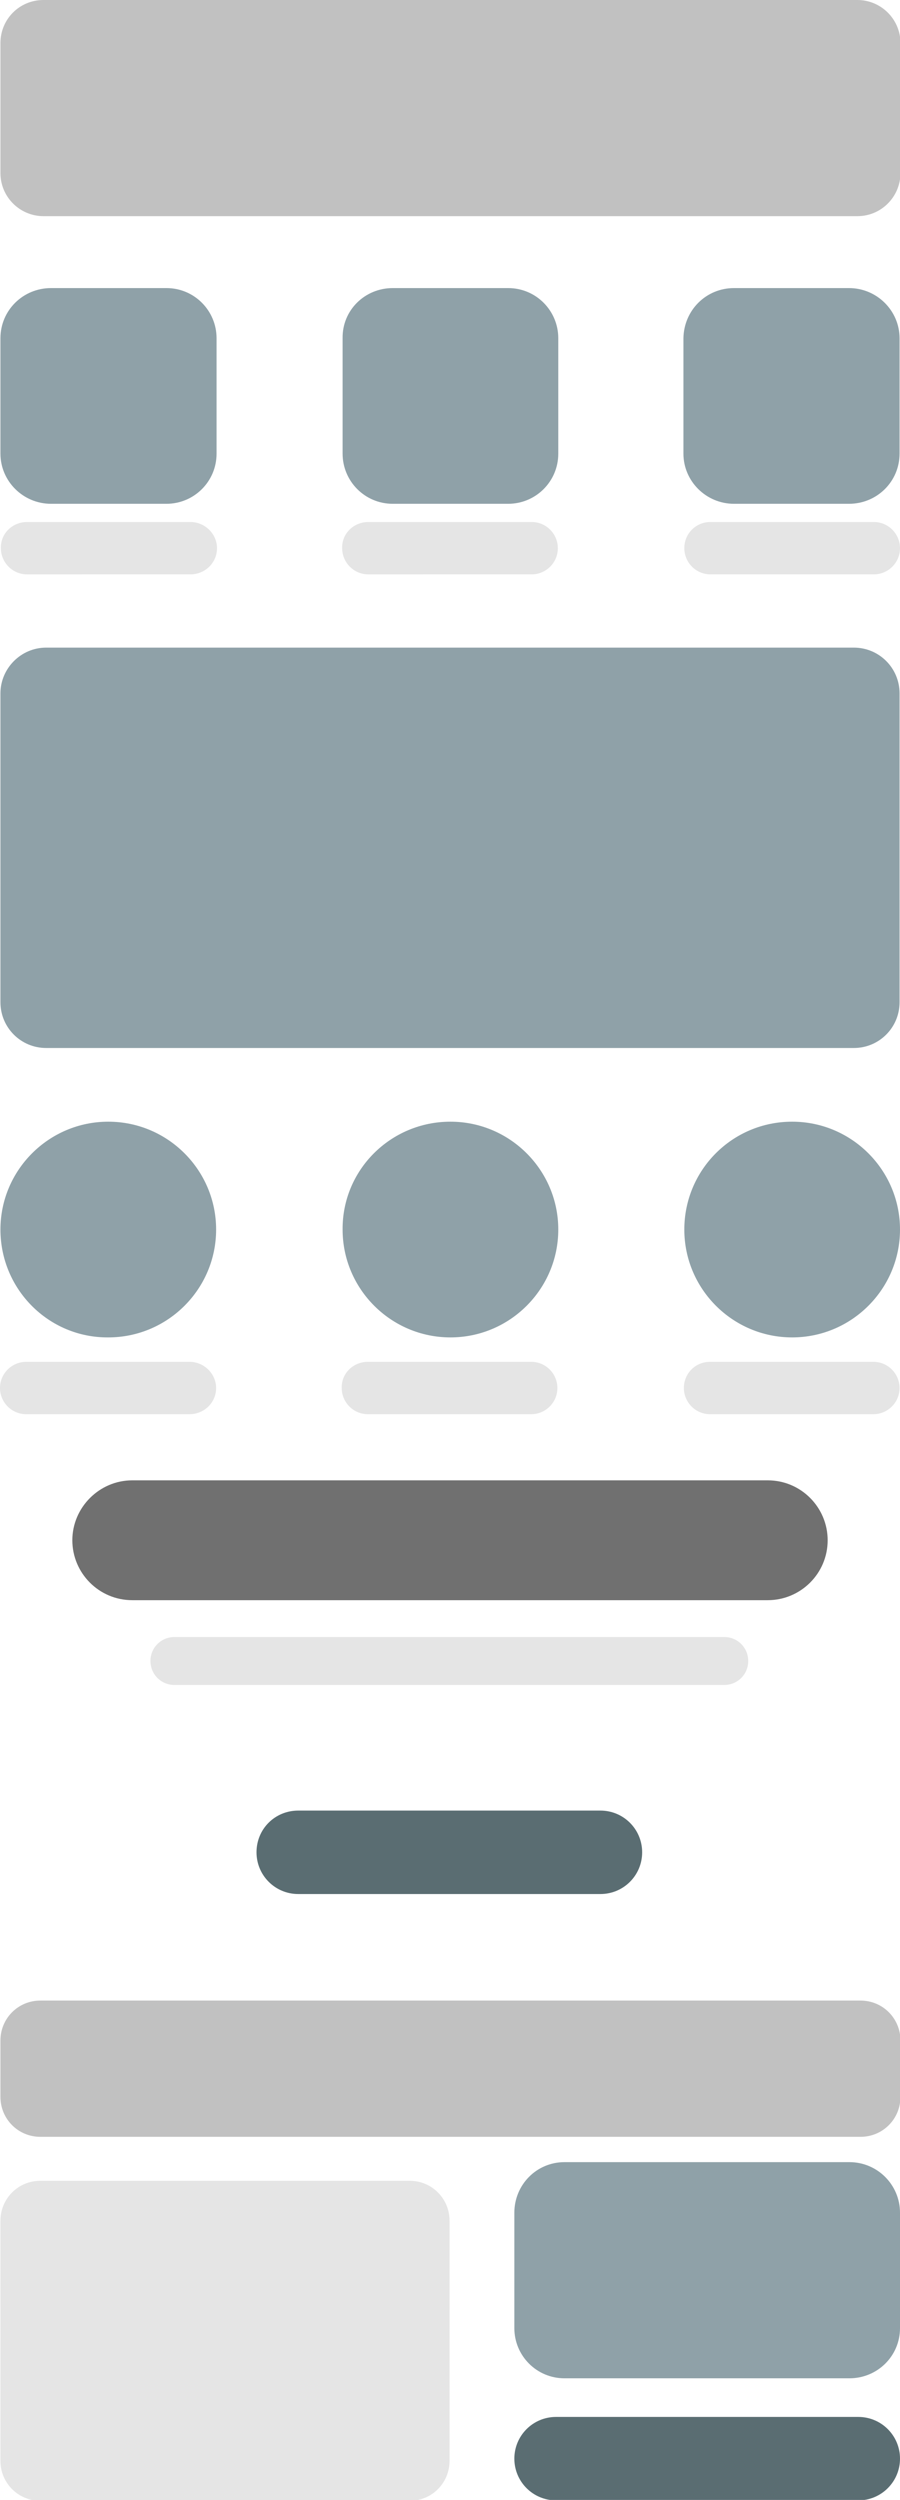 <?xml version="1.0" encoding="utf-8"?>
<!-- Generator: Adobe Illustrator 21.0.0, SVG Export Plug-In . SVG Version: 6.00 Build 0)  -->
<svg version="1.1" id="Слой_1" xmlns="http://www.w3.org/2000/svg" xmlns:xlink="http://www.w3.org/1999/xlink" x="0px" y="0px"
	 viewBox="0 0 202.8 563.2" style="enable-background:new 0 0 202.8 563.2;" xml:space="preserve">
<style type="text/css">
	.st0{fill:#C1C1C1;}
	.st1{fill:#8FA1A8;}
	.st2{fill:#E5E5E5;}
	.st3{fill:#707070;}
	.st4{fill:#5A6D72;}
</style>
<title>Ресурс 1</title>
<g id="Слой_2">
	<g id="Слой_1-2">
		<path class="st0" d="M9.8,0h183.4c5.3,0,9.7,4.3,9.7,9.7V39c0,5.3-4.3,9.7-9.7,9.7H9.8c-5.3,0-9.7-4.3-9.7-9.7V9.7
			C0.1,4.3,4.4,0,9.8,0z"/>
		<path class="st1" d="M10.4,145.9h182c5.7,0,10.3,4.6,10.3,10.3v69.6c0,5.7-4.6,10.3-10.3,10.3h-182c-5.7,0-10.3-4.6-10.3-10.3
			v-69.6C0.1,150.6,4.7,145.9,10.4,145.9z"/>
		<path class="st1" d="M11.5,64.9h26c6.3,0,11.3,5.1,11.3,11.3v26c0,6.3-5.1,11.3-11.3,11.3h-26c-6.3,0-11.4-5.1-11.4-11.3v-26
			C0.1,69.9,5.2,64.9,11.5,64.9z"/>
		<path class="st1" d="M88.5,64.9h26c6.3,0,11.3,5.1,11.3,11.3v26c0,6.3-5.1,11.3-11.3,11.3h-26c-6.3,0-11.3-5.1-11.3-11.3v-26
			C77.1,69.9,82.2,64.9,88.5,64.9z"/>
		<path class="st1" d="M165.4,64.9h25.9c6.3,0,11.4,5.1,11.4,11.3v26c0,6.3-5.1,11.3-11.4,11.3h-25.9c-6.3,0-11.4-5.1-11.4-11.3v-26
			C154.1,69.9,159.1,64.9,165.4,64.9z"/>
		<path class="st1" d="M127.2,487.1h64.2c6.3,0,11.4,5.1,11.4,11.4v26c0,6.3-5.1,11.3-11.4,11.3h-64.2c-6.3,0-11.3-5.1-11.3-11.3
			v-26C115.9,492.2,120.9,487.1,127.2,487.1z"/>
		<path class="st2" d="M6.1,117.6h36.8c3.3,0,6,2.7,6,5.9v0c0,3.3-2.7,5.9-6,5.9H6.1c-3.3,0-5.9-2.7-5.9-5.9v0
			C0.1,120.2,2.8,117.6,6.1,117.6z"/>
		<path class="st2" d="M83,117.6h36.8c3.3,0,5.9,2.7,5.9,5.9v0c0,3.3-2.7,5.9-5.9,5.9H83c-3.3,0-5.9-2.7-5.9-5.9v0
			C77,120.2,79.7,117.6,83,117.6z"/>
		<path class="st2" d="M160.1,117.6h36.8c3.3,0,5.9,2.7,5.9,5.9v0c0,3.3-2.7,5.9-5.9,5.9h-36.8c-3.3,0-5.9-2.7-5.9-5.9v0
			C154.2,120.2,156.8,117.6,160.1,117.6z"/>
		<path class="st2" d="M5.9,306.8h36.8c3.3,0,6,2.7,6,5.9l0,0c0,3.3-2.7,5.9-6,5.9H5.9c-3.3,0-5.9-2.7-5.9-5.9l0,0
			C0,309.4,2.7,306.8,5.9,306.8z"/>
		<path class="st3" d="M29.8,333.5h143.2c7.5,0,13.5,6.1,13.5,13.5v0c0,7.5-6.1,13.5-13.5,13.5H29.8c-7.5,0-13.5-6.1-13.5-13.5v0
			C16.3,339.6,22.4,333.5,29.8,333.5z"/>
		<path class="st0" d="M9.1,450.7h184.8c5,0,9,4,9,9v12.7c0,5-4,9-9,9H9.1c-5,0-9-4-9-9v-12.7C0.1,454.7,4.1,450.7,9.1,450.7z"/>
		<path class="st2" d="M9.1,491.3h83.2c5,0,9,4,9,9v54.1c0,5-4,9-9,9H9.1c-5,0-9-4-9-9v-54.1C0.1,495.3,4.1,491.3,9.1,491.3z"/>
		<path class="st2" d="M39.3,368.8h123.9c3,0,5.4,2.4,5.4,5.4l0,0c0,3-2.4,5.4-5.4,5.4H39.3c-3,0-5.4-2.4-5.4-5.4l0,0
			C33.9,371.2,36.3,368.8,39.3,368.8z"/>
		<path class="st2" d="M82.9,306.8h36.8c3.3,0,5.9,2.7,5.9,5.9l0,0c0,3.3-2.7,5.9-5.9,5.9H82.9c-3.3,0-5.9-2.7-5.9-5.9l0,0
			C76.9,309.4,79.6,306.8,82.9,306.8z"/>
		<path class="st4" d="M125.3,544.5h68.1c5.2,0,9.4,4.2,9.4,9.4l0,0c0,5.2-4.2,9.4-9.4,9.4h-68.1c-5.2,0-9.4-4.2-9.4-9.4l0,0
			C115.9,548.7,120.1,544.5,125.3,544.5z"/>
		<path class="st4" d="M67.2,407.9h68.1c5.2,0,9.4,4.2,9.4,9.4v0c0,5.2-4.2,9.4-9.4,9.4H67.2c-5.2,0-9.4-4.2-9.4-9.4v0
			C57.8,412,62,407.9,67.2,407.9z"/>
		<path class="st2" d="M160,306.8h36.8c3.3,0,5.9,2.7,5.9,5.9l0,0c0,3.3-2.7,5.9-5.9,5.9H160c-3.3,0-5.9-2.7-5.9-5.9l0,0
			C154.1,309.4,156.7,306.8,160,306.8z"/>
		<path class="st1" d="M24.4,252.7L24.4,252.7c13.4,0,24.3,10.9,24.3,24.3v0c0,13.4-10.9,24.3-24.3,24.3h0
			C11,301.4,0.1,290.5,0.1,277v0C0.1,263.6,11,252.7,24.4,252.7z"/>
		<path class="st1" d="M101.5,252.7L101.5,252.7c13.4,0,24.3,10.9,24.3,24.3v0c0,13.4-10.9,24.3-24.3,24.3h0
			c-13.4,0-24.3-10.9-24.3-24.3v0C77.1,263.6,88,252.7,101.5,252.7z"/>
		<path class="st1" d="M178.5,252.7L178.5,252.7c13.4,0,24.3,10.9,24.3,24.3v0c0,13.4-10.9,24.3-24.3,24.3h0
			c-13.4,0-24.3-10.9-24.3-24.3v0C154.2,263.6,165,252.7,178.5,252.7z"/>
	</g>
</g>
</svg>

